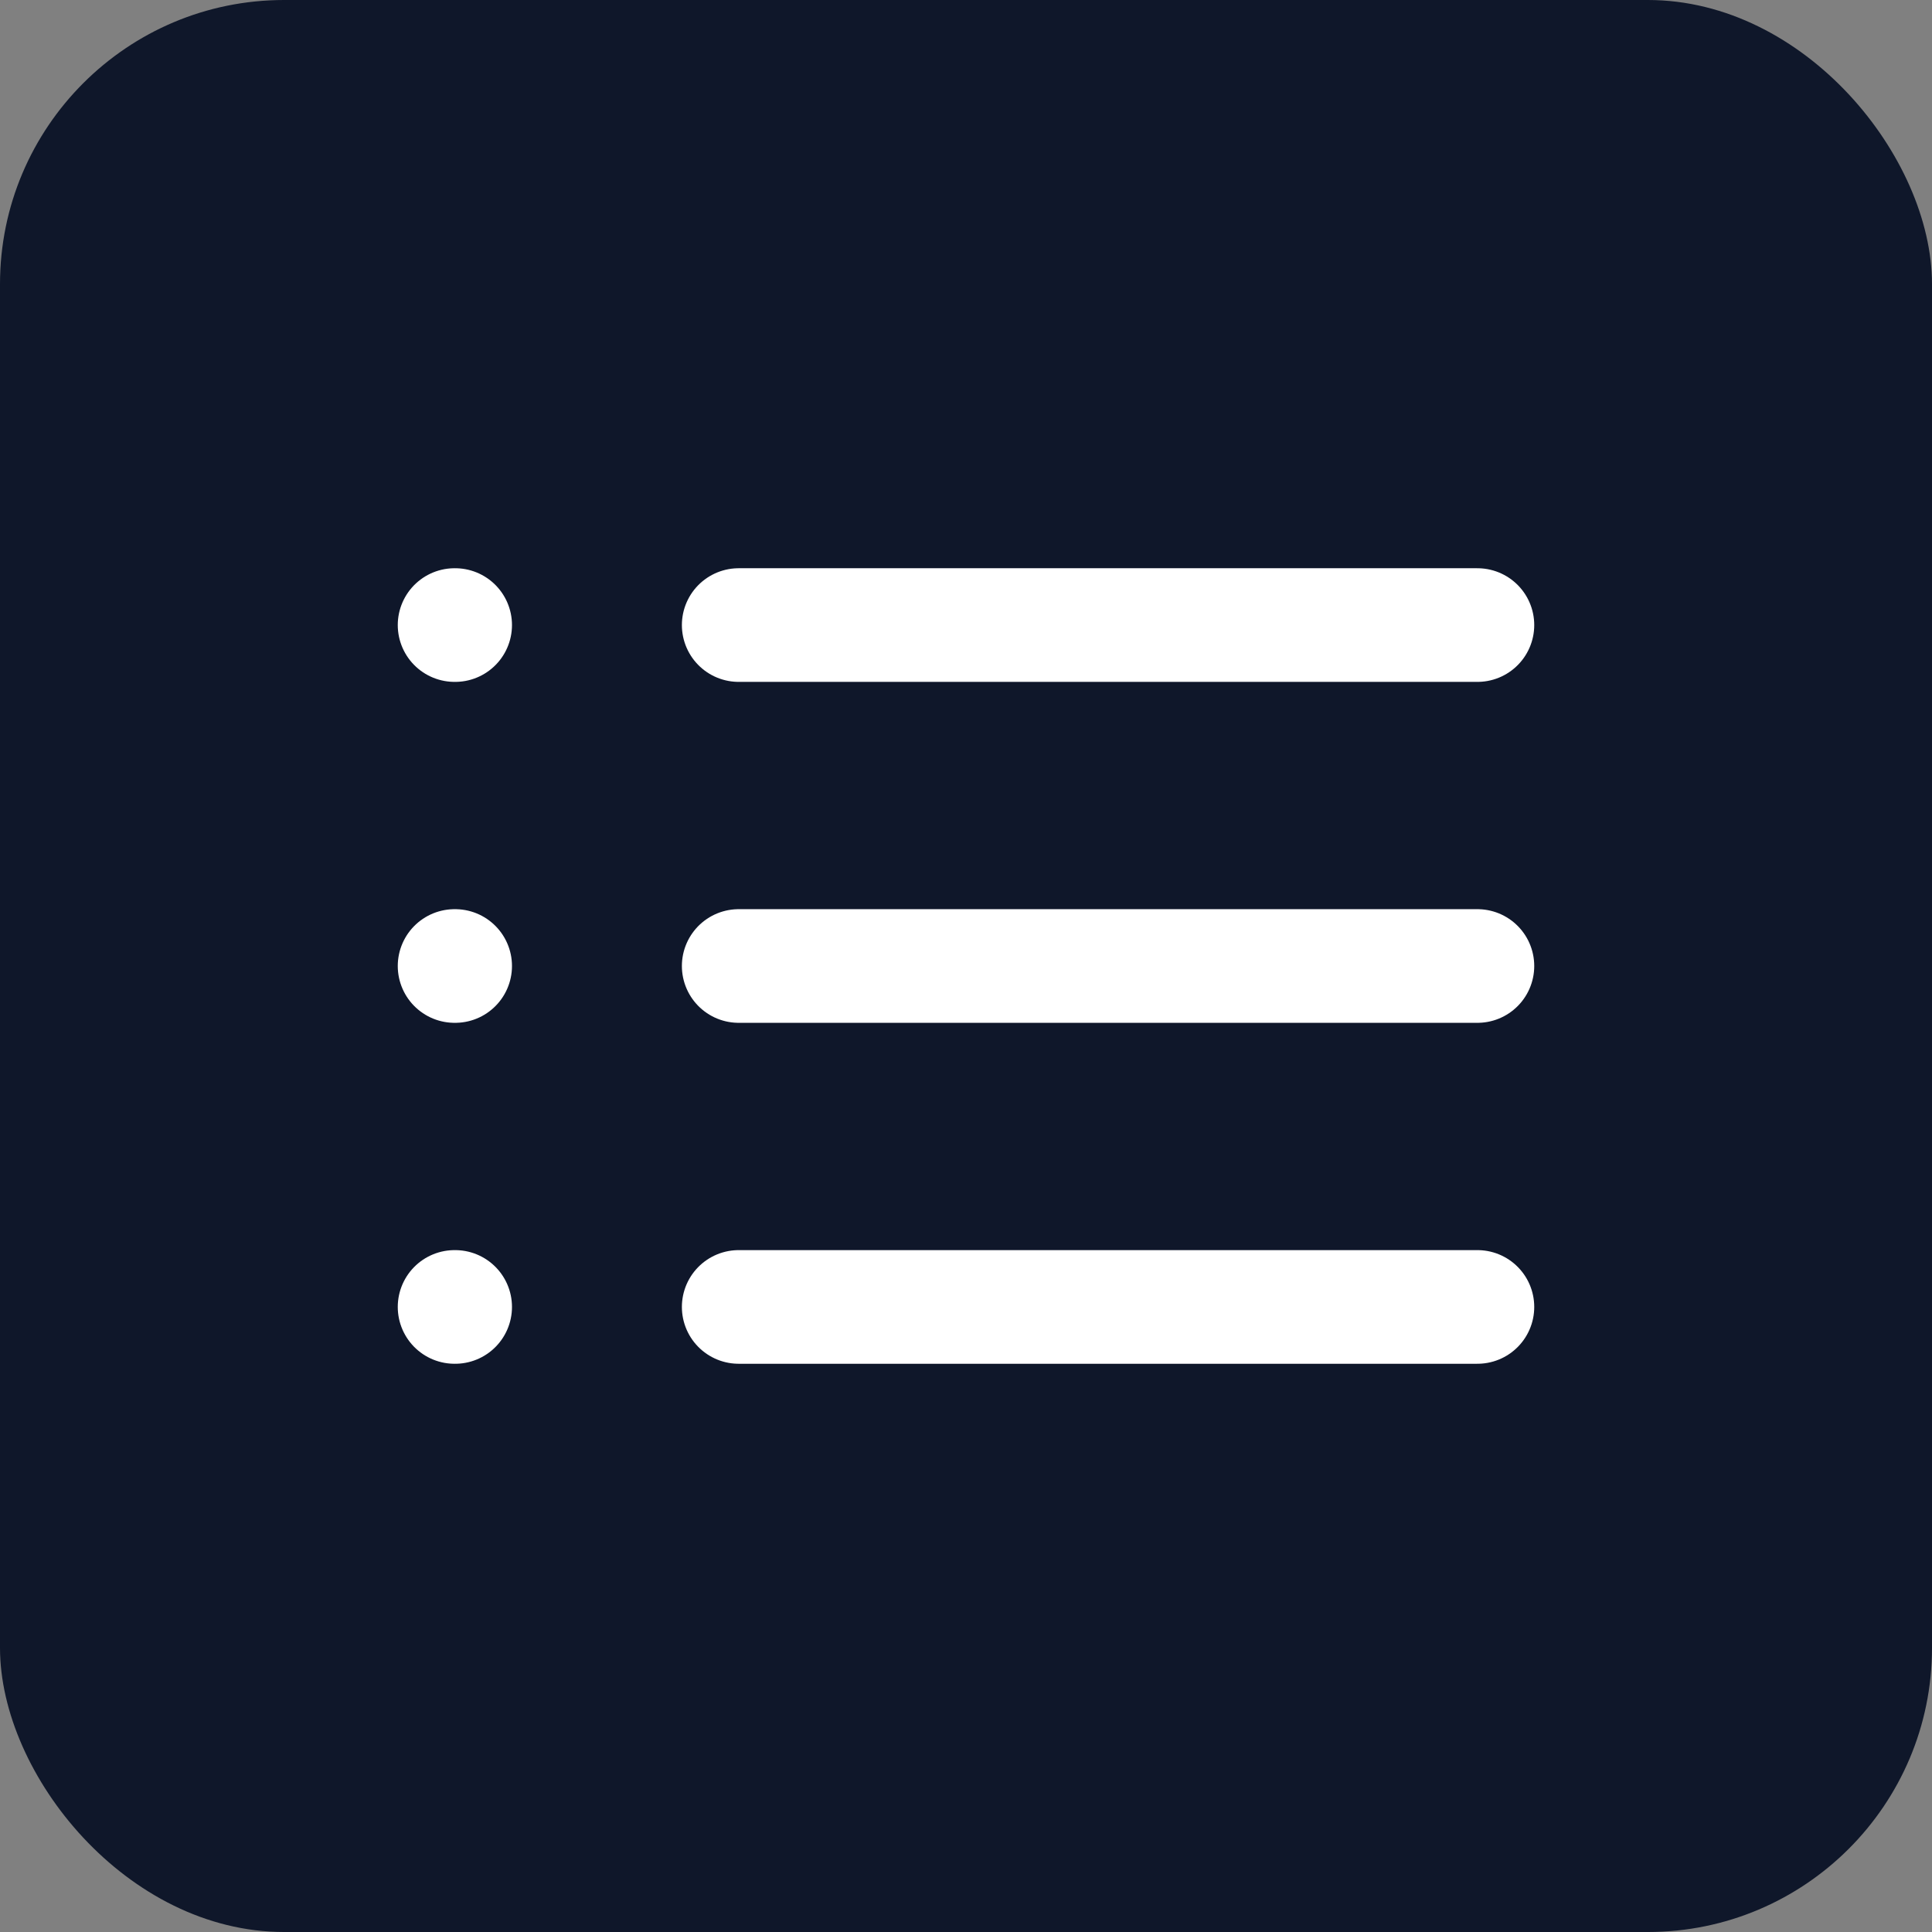 <svg width="34" height="34" viewBox="0 0 34 34" fill="none" xmlns="http://www.w3.org/2000/svg">
<rect x="0" y="0" width="34" height="34" fill="#808080" stroke="none"/>
<rect width="34" height="34" rx="5" fill="#0F172A"/>
<path d="M13 11H26M13 17H26M13 23H26M8 11H8.01M8 17H8.01M8 23H8.01" stroke="white" stroke-width="2" stroke-linecap="round" stroke-linejoin="round"/>
</svg>
